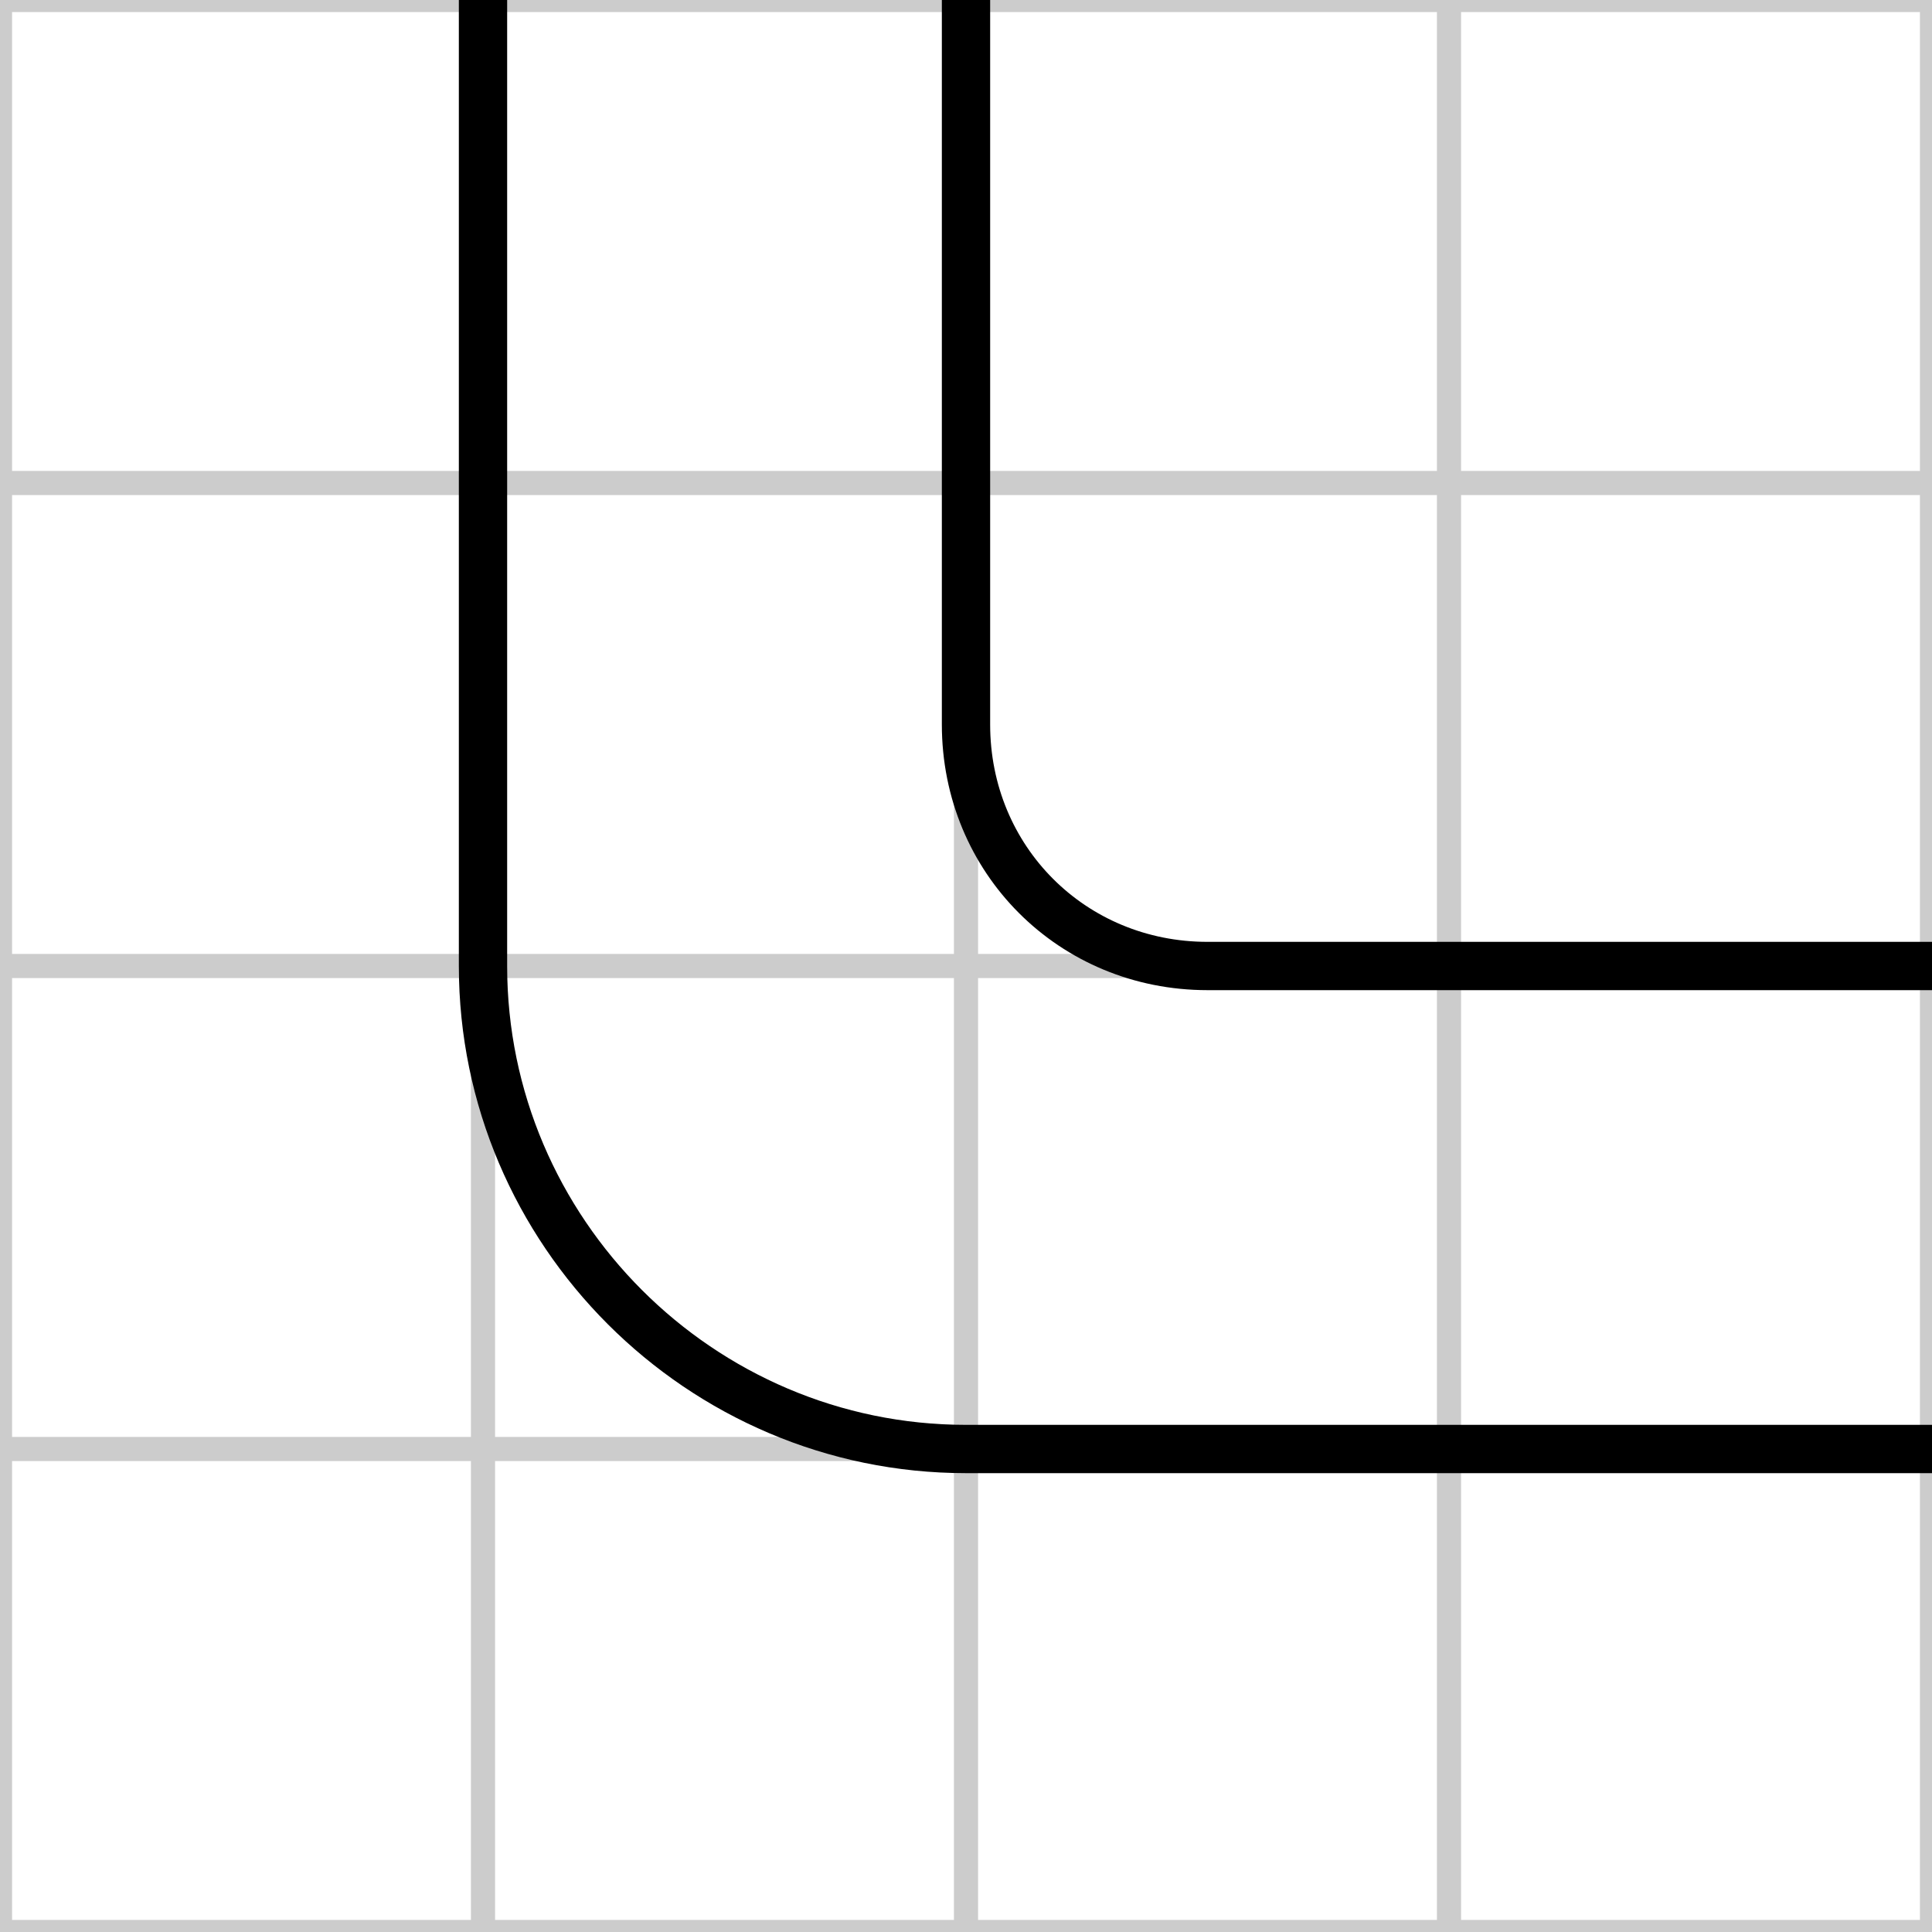 <svg xmlns="http://www.w3.org/2000/svg" id="road-tile-curve-09" width="40" height="40" viewBox="0 0 40 40">
  <desc>curve tile, key=U1U2-R2R3, mask=0x09</desc>
  <g stroke="#ccc" stroke-width="0.5">
    <line x1="10" y1="0" x2="10" y2="40"/><line x1="20" y1="0" x2="20" y2="40"/><line x1="30" y1="0" x2="30" y2="40"/>
    <line x1="0" y1="10" x2="40" y2="10"/><line x1="0" y1="20" x2="40" y2="20"/><line x1="0" y1="30" x2="40" y2="30"/>
    <rect x="0" y="0" width="40" height="40" fill="none"/>
  </g>
  <g stroke="#000" stroke-width="1" fill="none">
    <path d="M 10 0 L 10 20 C 10 25.5 14.5 30 20 30 L 40 30" />
    <path d="M 20 0 L 20 15 C 20 17.8 22.2 20 25 20 L 40 20" />
  </g>
</svg>